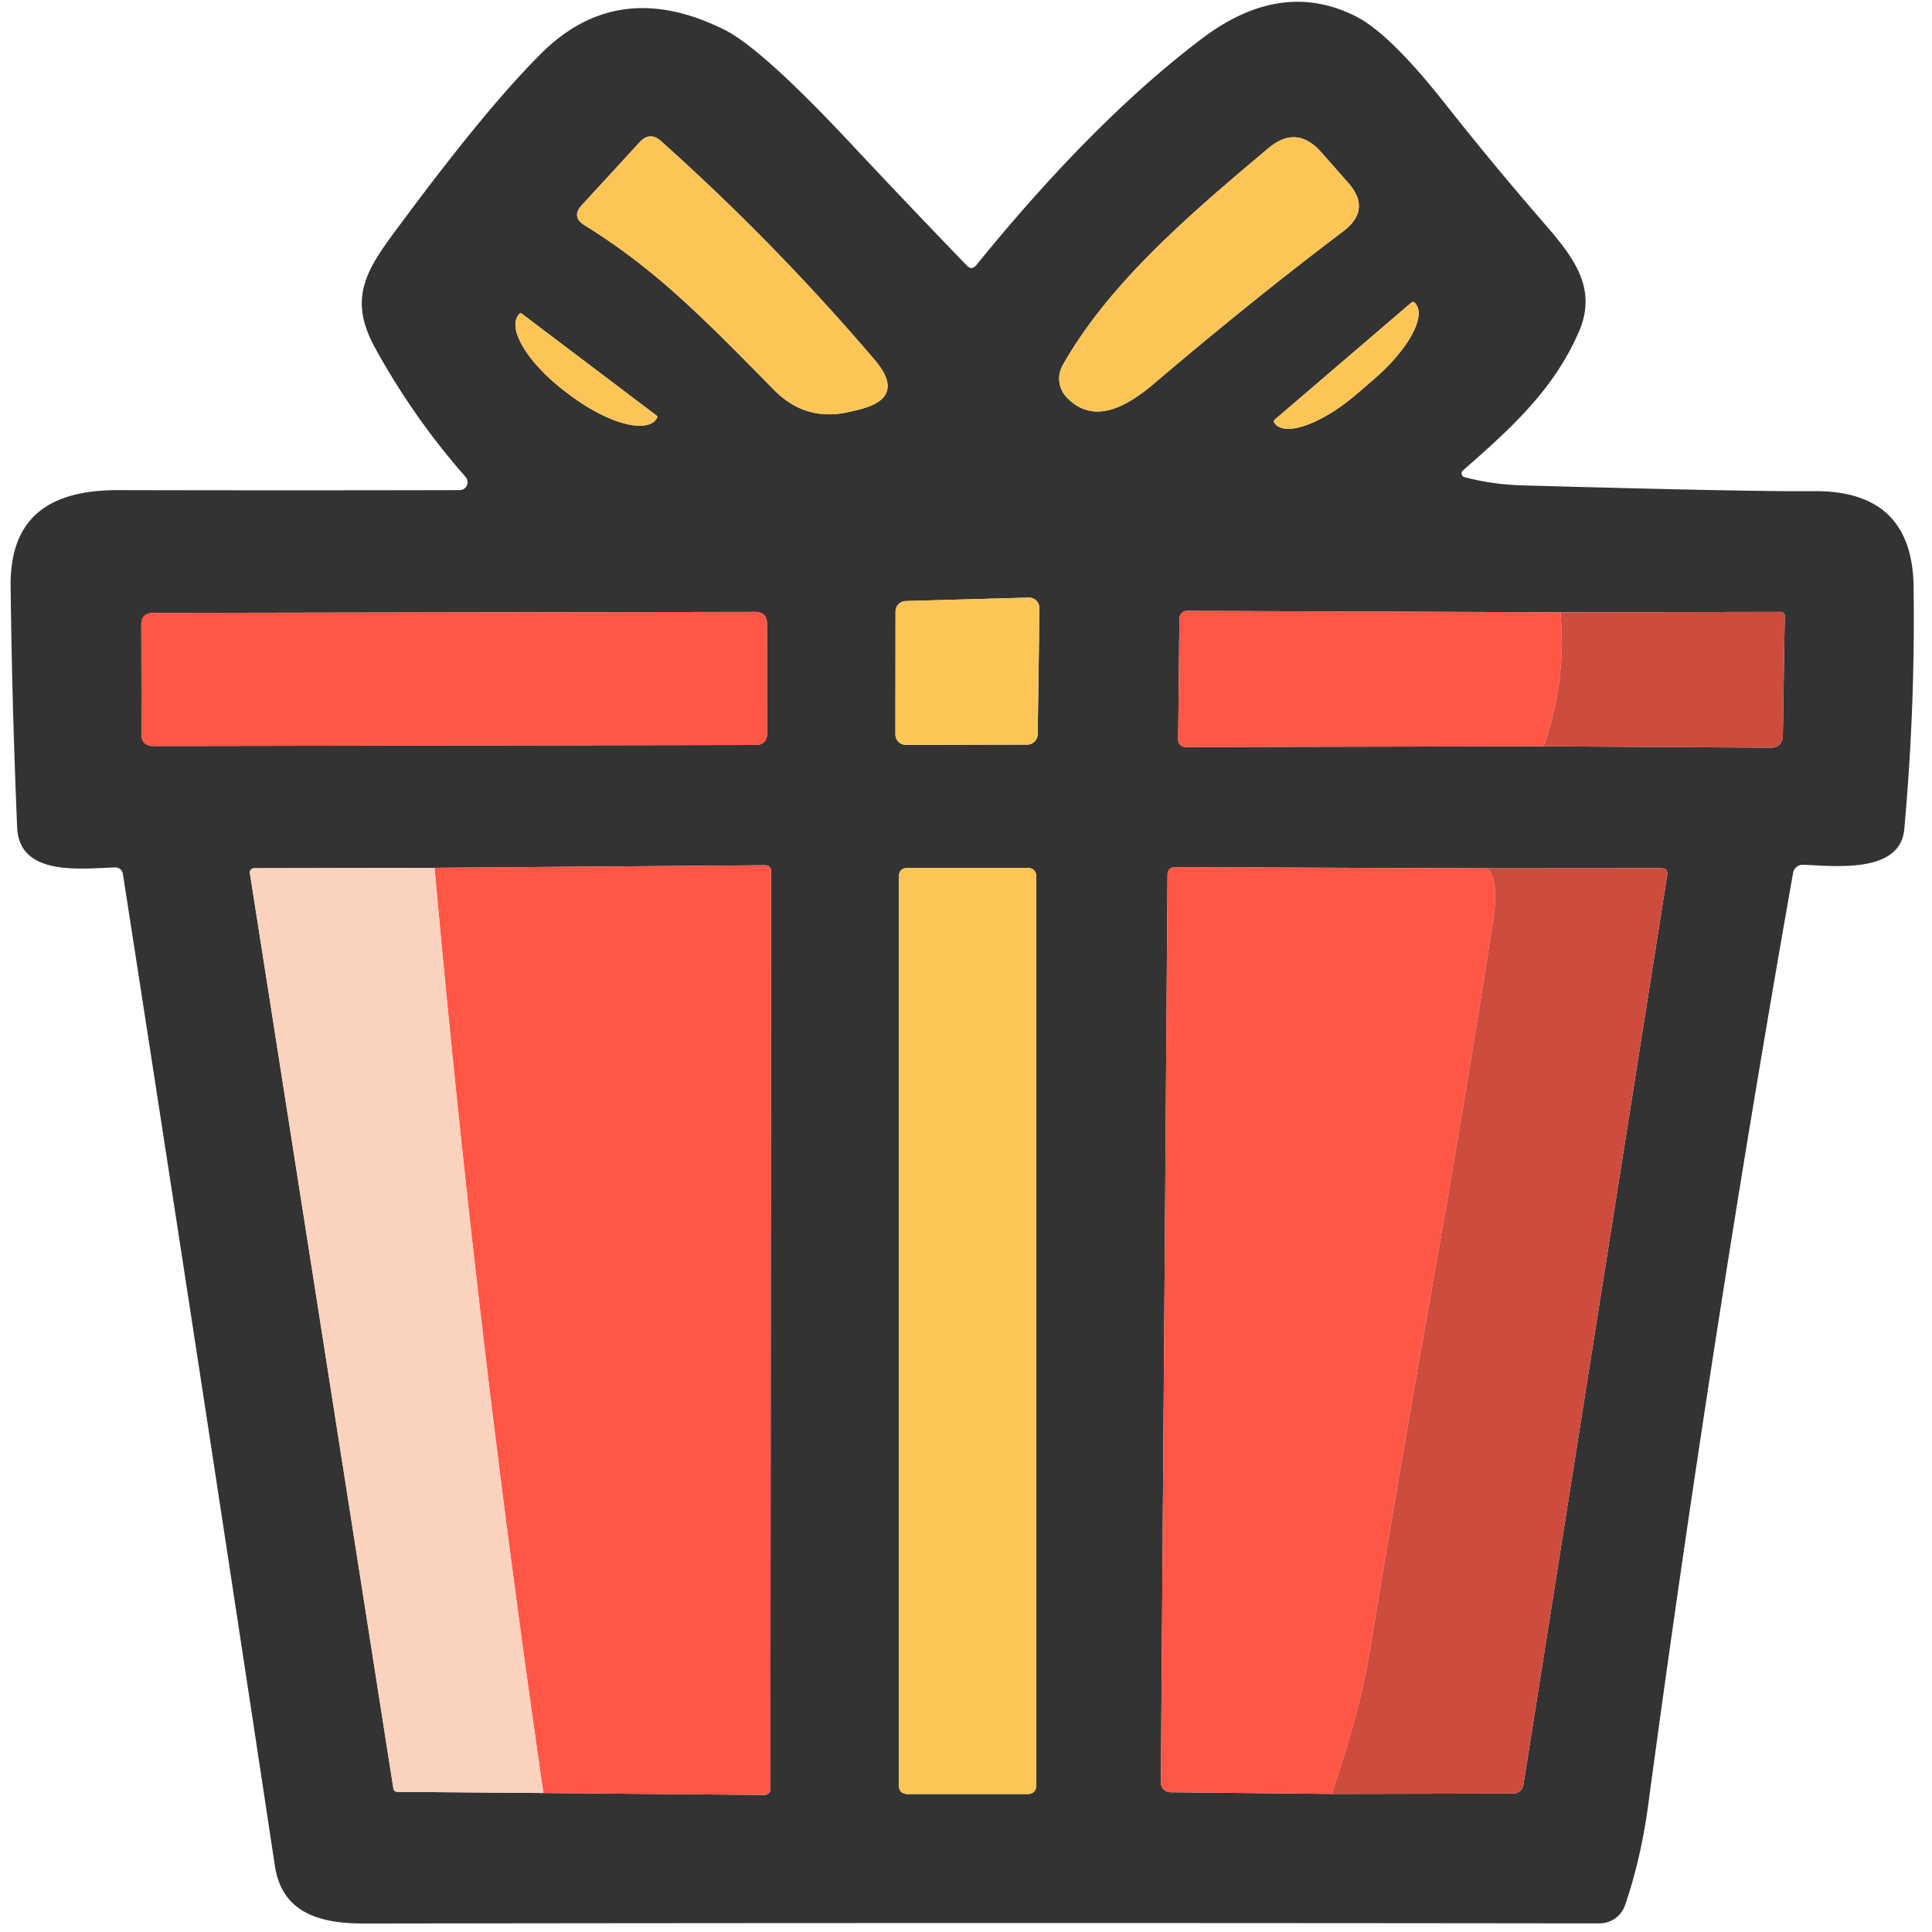 <svg t="1706837811058" class="icon" viewBox="0 0 1024 1024" version="1.1" xmlns="http://www.w3.org/2000/svg" p-id="3894" width="200" height="200"><path d="M776.151 252.86c9.901 2.665 20.344 4.137 31.33 4.408 80.469 2.258 131.737 3.275 153.803 3.052 34.809-0.319 52.461 16.499 52.963 50.454a1238.213 1238.213 0 0 1-4.95 128.78c-2.17 23.735-37.298 19.395-53.641 18.785a5.222 5.222 0 0 0-5.29 4.34 12176.174 12176.174 0 0 0-76.766 493.826c-2.577 19.171-6.673 36.911-12.274 53.234a14.343 14.343 0 0 1-13.563 9.697c-218.363-0.271-436.705-0.251-655.021 0.068-23.599 0-43.334-5.764-47.063-30.652-26.543-175.552-53.397-350.805-80.564-525.766a4.001 4.001 0 0 0-4.069-3.323c-17.157 0.407-50.793 5.222-51.946-21.09A4182.002 4182.002 0 0 1 5.629 310.706c-0.407-37.298 21.497-51.064 57.303-50.929 60.586 0.136 120.825 0.136 180.726 0a4.205 4.205 0 0 0 3.119-6.985 379.551 379.551 0 0 1-47.945-68.357c-16.004-29.025-2.441-44.283 16.886-70.324 28.848-38.742 52.604-67.387 71.273-85.921 27.261-27.038 59.677-31.127 97.246-12.274 13.068 6.598 35.108 26.448 66.119 59.541a5646.194 5646.194 0 0 0 62.05 65.238c1.763 1.851 3.459 1.784 5.086-0.203 41.462-51.085 81.31-91.095 119.557-120.032 27.899-21.111 54.998-25.091 81.31-11.935 12.03 6.015 27.784 21.362 47.267 46.046a1771.757 1771.757 0 0 0 53.302 64.356c15.869 18.31 27.736 34.382 17.835 57.1-13.563 31.127-36.688 51.675-61.44 73.375a2.034 2.034 0 0 0 0.814 3.459z m-325.374-34.721l4.34-1.017c17.042-4.157 19.89-12.932 8.545-26.312a1202.488 1202.488 0 0 0-113.25-115.963c-3.981-3.574-7.778-3.391-11.393 0.543l-30.652 33.365c-3.798 4.116-3.303 7.663 1.492 10.647 38.383 23.735 63.814 50.183 100.501 87.345 11.298 11.44 24.773 15.238 40.417 11.393z m112.504-24.617a14.411 14.411 0 0 0 2.034 17.021c14.512 15.258 32.28 4.679 46.453-7.324 34.355-29.248 67.72-56.103 100.094-80.564 10.213-7.731 11.074-16.364 2.577-25.905l-14.173-16.072c-8.68-9.813-18.018-10.511-28.007-2.102-40.757 34.246-84.158 71.07-108.978 114.946z m184.795-33.161l-72.426 62.05a1.288 1.288 0 0 0-0.136 1.831l0.475 0.543c2.746 3.214 8.816 3.35 16.865 0.387s17.428-8.782 26.061-16.187l9.223-7.934c8.633-7.399 15.828-15.774 19.985-23.281 4.157-7.507 4.95-13.522 2.19-16.73l-0.407-0.543a1.288 1.288 0 0 0-1.831-0.136z m-400.106 59.88l-71.409-53.98a1.017 1.017 0 0 0-1.424 0.203l-0.475 0.678c-2.753 3.628-1.648 9.935 3.072 17.544 4.713 7.602 12.661 15.882 22.087 23.009l1.967 1.492c9.44 7.141 19.585 12.546 28.197 15.007 8.612 2.468 14.987 1.804 17.713-1.851l0.475-0.678a1.017 1.017 0 0 0-0.203-1.424z m202.969 102.129a5.561 5.561 0 0 0-5.696-5.629l-65.17 1.831a5.561 5.561 0 0 0-5.425 5.561l-0.068 65.102a5.561 5.561 0 0 0 5.561 5.561l64.288-0.136a5.561 5.561 0 0 0 5.561-5.493l0.949-66.797z m267.189 73.172l120.846 0.746a5.9 5.9 0 0 0 5.968-5.832l1.017-64.085a1.939 1.939 0 0 0-0.576-1.431 2.068 2.068 0 0 0-1.458-0.604l-116.845 0.203-197.883-0.746a4.069 4.069 0 0 0-4.069 4.001l-0.678 64.153a3.899 3.899 0 0 0 1.146 2.828c0.746 0.746 1.777 1.173 2.848 1.173l189.677-0.407z m-411.621-65.326a5.9 5.9 0 0 0-5.907-5.886l-319.814 0.556a5.9 5.9 0 0 0-5.893 5.913l0.102 58.727c0.007 3.255 2.652 5.9 5.913 5.886l319.814-0.556a5.9 5.9 0 0 0 5.886-5.913l-0.102-58.727zM230.312 459.966l-95.551 0.203a2.265 2.265 0 0 0-1.763 0.807 2.414 2.414 0 0 0-0.543 1.906l76.02 484.874c0.176 1.309 0.922 1.967 2.238 1.967l77.309 0.61 117.048 1.017a3.187 3.187 0 0 0 3.255-3.187l0.339-486.705a2.848 2.848 0 0 0-2.848-2.848l-175.504 1.356z m318.932 4.544a4.476 4.476 0 0 0-4.476-4.476h-63.881a4.476 4.476 0 0 0-4.476 4.476v481.89c0 2.475 2.001 4.476 4.476 4.476h63.881a4.476 4.476 0 0 0 4.476-4.476v-481.89z m156.584 486.298l95.958-0.203c3.255-0.047 5.154-1.675 5.696-4.883l76.156-481.755c0.407-2.529-0.658-3.798-3.187-3.798l-92.499 0.068-165.468-0.61a3.662 3.662 0 0 0-3.662 3.662l-3.526 481.483a5.086 5.086 0 0 0 5.018 5.154l85.514 0.882z" fill="#343333" p-id="3895"></path><path d="M450.777 218.139c-15.645 3.845-29.12 0.047-40.417-11.393-36.688-37.162-62.118-63.61-100.501-87.345-4.794-2.984-5.29-6.531-1.492-10.647l30.652-33.365c3.615-3.933 7.412-4.116 11.393-0.543a1202.488 1202.488 0 0 1 113.25 115.963c11.345 13.38 8.497 22.155-8.545 26.312l-4.34 1.017zM563.281 193.522c24.82-43.876 68.221-80.699 108.978-114.946 9.989-8.409 19.327-7.711 28.007 2.102l14.173 16.072c8.497 9.542 7.636 18.174-2.577 25.905-32.375 24.461-65.739 51.315-100.094 80.564-14.173 12.003-31.941 22.582-46.453 7.324a14.411 14.411 0 0 1-2.034-17.021zM748.076 160.361a1.288 1.288 0 0 1 1.831 0.136l0.407 0.543c2.753 3.208 1.967 9.223-2.19 16.73s-11.352 15.882-19.985 23.281l-9.223 7.934c-8.633 7.405-18.012 13.224-26.061 16.187-8.05 2.963-14.119 2.828-16.865-0.387l-0.475-0.543a1.288 1.288 0 0 1 0.136-1.831l72.426-62.05zM347.97 220.241a1.017 1.017 0 0 1 0.203 1.424l-0.475 0.678c-2.726 3.655-9.101 4.32-17.713 1.851s-18.758-7.866-28.197-15.007l-1.967-1.492c-9.426-7.127-17.374-15.407-22.087-23.009-4.72-7.609-5.832-13.916-3.072-17.544l0.475-0.678a1.017 1.017 0 0 1 1.424-0.203l71.409 53.98zM550.939 322.37l-0.949 66.797a5.561 5.561 0 0 1-5.561 5.493l-64.288 0.136a5.561 5.561 0 0 1-5.561-5.561l0.068-65.102a5.561 5.561 0 0 1 5.425-5.561l65.17-1.831a5.561 5.561 0 0 1 5.696 5.629z" fill="#FCC556" p-id="3896"></path><path d="M827.08 324.54c2.17 24.596-0.814 48.264-8.952 71.002l-189.677 0.407a4.035 4.035 0 0 1-2.855-1.173 3.899 3.899 0 0 1-1.153-2.828l0.678-64.153a4.069 4.069 0 0 1 4.069-4.001l197.883 0.746z" fill="#FF5646" p-id="3897"></path><path d="M74.887 324.897m5.9-0.01l319.813-0.558q5.9-0.01 5.91 5.89l0.102 58.727q0.01 5.9-5.89 5.91l-319.813 0.558q-5.9 0.01-5.91-5.89l-0.102-58.727q-0.01-5.9 5.89-5.91Z" fill="#FF5646" p-id="3898"></path><path d="M827.08 324.54l116.845-0.203c0.549 0 1.078 0.217 1.458 0.604a1.939 1.939 0 0 1 0.576 1.431l-1.017 64.085a5.9 5.9 0 0 1-5.968 5.832l-120.846-0.746c8.138-22.738 11.122-46.406 8.952-71.002z" fill="#CD4C3D" p-id="3899"></path><path d="M288.022 950.333a8990.286 8990.286 0 0 1-57.71-490.367l175.504-1.356a2.848 2.848 0 0 1 2.848 2.848l-0.339 486.705a3.187 3.187 0 0 1-3.255 3.187l-117.048-1.017z" fill="#FF5646" p-id="3900"></path><path d="M230.312 459.966a8990.286 8990.286 0 0 0 57.71 490.367l-77.309-0.61c-1.316 0-2.062-0.658-2.238-1.967l-76.02-484.874a2.414 2.414 0 0 1 0.543-1.906 2.265 2.265 0 0 1 1.763-0.807l95.551-0.203z" fill="#FBD2BD" p-id="3901"></path><path d="M476.411 460.034m4.476 0l63.881 0q4.476 0 4.476 4.476l0 481.89q0 4.476-4.476 4.476l-63.881 0q-4.476 0-4.476-4.476l0-481.89q0-4.476 4.476-4.476Z" fill="#FCC556" p-id="3902"></path><path d="M787.951 460.237c4.611 3.391 5.717 12.885 3.323 28.482-9.765 62.749-20.188 125.389-31.263 187.914a16493.466 16493.466 0 0 0-34.314 200.053c-4.34 26.176-11.596 49.572-19.87 74.121l-85.514-0.882a5.086 5.086 0 0 1-5.018-5.154l3.526-481.483a3.662 3.662 0 0 1 3.662-3.662l165.468 0.61z" fill="#FF5646" p-id="3903"></path><path d="M787.951 460.237l92.499-0.068c2.529 0 3.594 1.268 3.187 3.798l-76.156 481.755c-0.543 3.208-2.441 4.835-5.696 4.883l-95.958 0.203c8.273-24.549 15.53-47.945 19.87-74.121 11.027-66.777 22.467-133.459 34.314-200.053 11.074-62.525 21.497-125.165 31.263-187.914 2.394-15.597 1.288-25.091-3.323-28.482z" fill="#CD4C3D" p-id="3904"></path></svg>